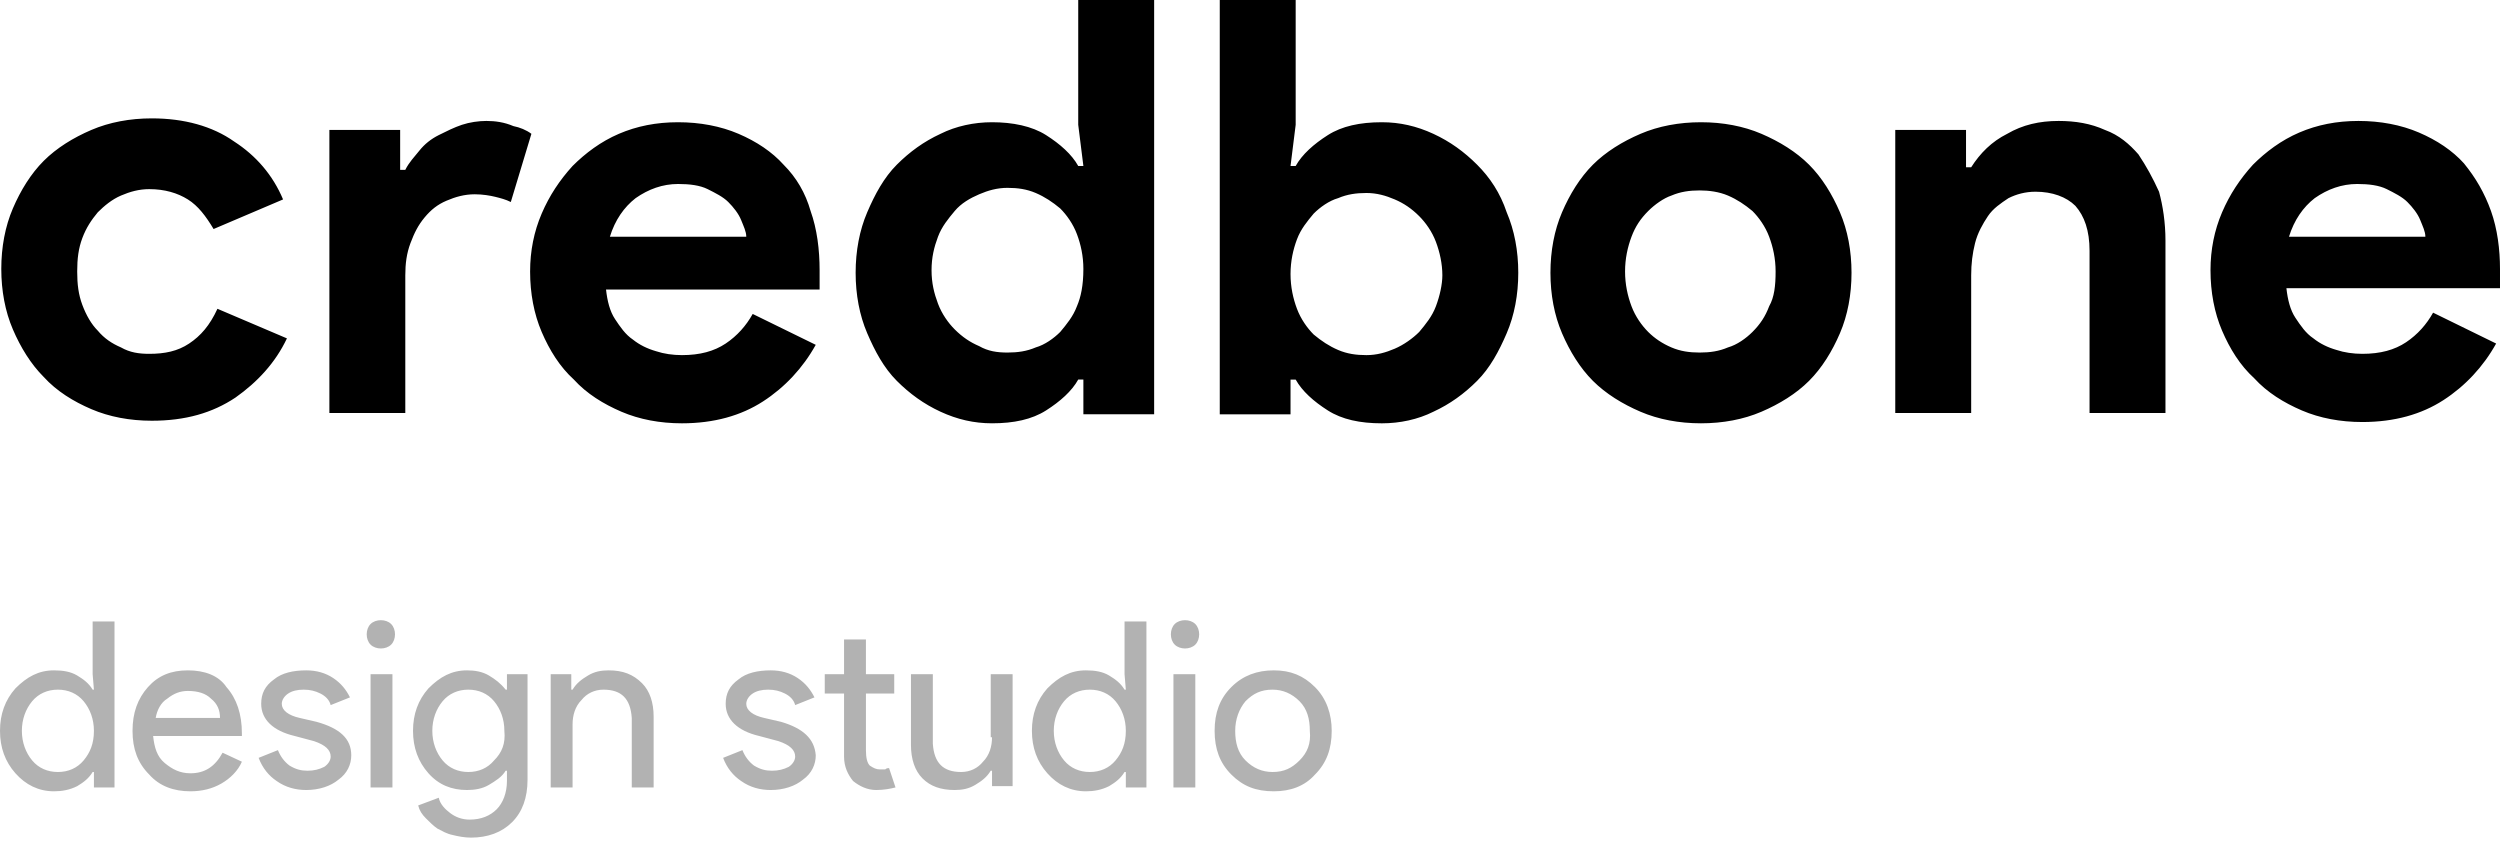 <?xml version="1.0" encoding="utf-8"?>
<svg version="1.1"  xmlns="http://www.w3.org/2000/svg" xmlns:xlink="http://www.w3.org/1999/xlink" x="0px" y="0px"
	 width="194.3px" height="65.4px" viewBox="-382 248.6 194.3 65.4" style="enable-background:new -382 248.6 194.3 65.4;"
	 xml:space="preserve">

<g>
	<g>
		<path fill="#000000" d="M-367.3,275.3c-0.9,0.6-1.9,0.8-3.1,0.8c-0.8,0-1.5-0.1-2.2-0.5c-0.7-0.3-1.3-0.7-1.8-1.3c-0.5-0.5-0.9-1.2-1.2-2
			c-0.3-0.8-0.4-1.6-0.4-2.6c0-1,0.1-1.8,0.4-2.6c0.3-0.8,0.7-1.4,1.2-2c0.5-0.5,1.1-1,1.8-1.3c0.7-0.3,1.4-0.5,2.2-0.5
			c1.2,0,2.2,0.3,3,0.8c0.8,0.5,1.4,1.3,2,2.3l5.4-2.3c-0.8-1.9-2.1-3.4-3.8-4.5c-1.7-1.2-3.9-1.8-6.4-1.8c-1.7,0-3.3,0.3-4.7,0.9
			c-1.4,0.6-2.7,1.4-3.7,2.4c-1,1-1.8,2.3-2.4,3.7s-0.9,3-0.9,4.7c0,1.7,0.3,3.3,0.9,4.7c0.6,1.4,1.4,2.7,2.4,3.7
			c1,1.1,2.3,1.9,3.7,2.5c1.4,0.6,3,0.9,4.7,0.9c2.6,0,4.7-0.6,6.5-1.8c1.7-1.2,3.1-2.7,4-4.6l-5.4-2.3
			C-365.7,273.9-366.4,274.7-367.3,275.3z M-344.2,258c-0.6,0-1.3,0.1-1.9,0.3c-0.6,0.2-1.2,0.5-1.8,0.8c-0.6,0.3-1.1,0.7-1.5,1.2
			s-0.8,0.9-1.1,1.5h-0.4v-3.1h-5.5v22h5.9V270c0-0.9,0.1-1.7,0.4-2.5c0.3-0.8,0.6-1.4,1.1-2c0.5-0.6,1-1,1.7-1.3
			c0.7-0.3,1.4-0.5,2.2-0.5c0.6,0,1.2,0.1,1.6,0.2c0.4,0.1,0.8,0.2,1.2,0.4l1.6-5.3c-0.4-0.3-0.9-0.5-1.4-0.6
			C-342.8,258.1-343.5,258-344.2,258z M-321.1,261.4c-0.9-1-2.1-1.8-3.5-2.4c-1.4-0.6-3-0.9-4.7-0.9c-1.7,0-3.2,0.3-4.6,0.9
			c-1.4,0.6-2.6,1.5-3.6,2.5c-1,1.1-1.8,2.3-2.4,3.7c-0.6,1.4-0.9,2.9-0.9,4.5c0,1.7,0.3,3.3,0.9,4.7c0.6,1.4,1.4,2.7,2.5,3.7
			c1,1.1,2.3,1.9,3.7,2.5c1.4,0.6,3,0.9,4.7,0.9c2.5,0,4.6-0.6,6.3-1.7c1.7-1.1,3.1-2.6,4.1-4.4l-4.9-2.4c-0.5,0.9-1.2,1.7-2.1,2.3
			c-0.9,0.6-2,0.9-3.4,0.9c-0.7,0-1.4-0.1-2-0.3c-0.7-0.2-1.3-0.5-1.8-0.9c-0.6-0.4-1-1-1.4-1.6c-0.4-0.6-0.6-1.4-0.7-2.3h16.6
			c0-0.2,0-0.3,0-0.5c0-0.1,0-0.3,0-0.5c0-0.1,0-0.3,0-0.5c0-1.6-0.2-3.2-0.7-4.6C-319.4,263.6-320.1,262.4-321.1,261.4z
			 M-334.6,267c0.4-1.3,1.1-2.3,2-3c1-0.7,2.1-1.1,3.3-1.1c0.9,0,1.7,0.1,2.3,0.4c0.6,0.3,1.2,0.6,1.6,1c0.4,0.4,0.8,0.9,1,1.4
			c0.2,0.5,0.4,0.9,0.4,1.3H-334.6z M-298.2,258.3l0.4,3.2h-0.4c-0.5-0.9-1.4-1.7-2.5-2.4c-1.1-0.7-2.6-1-4.2-1
			c-1.4,0-2.8,0.3-4,0.9c-1.3,0.6-2.4,1.4-3.4,2.4c-1,1-1.7,2.3-2.3,3.7c-0.6,1.4-0.9,3-0.9,4.7c0,1.7,0.3,3.3,0.9,4.7
			c0.6,1.4,1.3,2.7,2.3,3.7c1,1,2.1,1.8,3.4,2.4c1.3,0.6,2.6,0.9,4,0.9c1.7,0,3.1-0.3,4.2-1c1.1-0.7,2-1.5,2.5-2.4h0.4v2.7h5.5
			v-32.2h-5.9V258.3z M-298.3,272.4c-0.3,0.8-0.8,1.4-1.3,2c-0.5,0.5-1.2,1-1.9,1.2c-0.7,0.3-1.4,0.4-2.2,0.4
			c-0.8,0-1.5-0.1-2.2-0.5c-0.7-0.3-1.3-0.7-1.9-1.3c-0.5-0.5-1-1.2-1.3-2c-0.3-0.8-0.5-1.6-0.5-2.6c0-1,0.2-1.8,0.5-2.6
			c0.3-0.8,0.8-1.4,1.3-2s1.2-1,1.9-1.3c0.7-0.3,1.4-0.5,2.2-0.5c0.8,0,1.5,0.1,2.2,0.4c0.7,0.3,1.3,0.7,1.9,1.2
			c0.5,0.5,1,1.2,1.3,2c0.3,0.8,0.5,1.7,0.5,2.7C-297.8,270.8-298,271.7-298.3,272.4z M-267.2,261.4c-1-1-2.1-1.8-3.4-2.4
			c-1.3-0.6-2.6-0.9-4-0.9c-1.7,0-3.1,0.3-4.2,1c-1.1,0.7-2,1.5-2.5,2.4h-0.4l0.4-3.2v-9.7h-5.9v32.2h5.5v-2.7h0.4
			c0.5,0.9,1.4,1.7,2.5,2.4c1.1,0.7,2.5,1,4.2,1c1.4,0,2.8-0.3,4-0.9c1.3-0.6,2.4-1.4,3.4-2.4c1-1,1.7-2.3,2.3-3.7
			c0.6-1.4,0.9-3,0.9-4.7c0-1.7-0.3-3.3-0.9-4.7C-265.4,263.6-266.2,262.4-267.2,261.4z M-270.4,272.4c-0.3,0.8-0.8,1.4-1.3,2
			c-0.5,0.5-1.2,1-1.9,1.3c-0.7,0.3-1.4,0.5-2.2,0.5c-0.8,0-1.5-0.1-2.2-0.4c-0.7-0.3-1.3-0.7-1.9-1.2c-0.5-0.5-1-1.2-1.3-2
			c-0.3-0.8-0.5-1.7-0.5-2.7c0-1,0.2-1.9,0.5-2.7c0.3-0.8,0.8-1.4,1.3-2c0.5-0.5,1.2-1,1.9-1.2c0.7-0.3,1.4-0.4,2.2-0.4
			c0.8,0,1.5,0.2,2.2,0.5c0.7,0.3,1.3,0.7,1.9,1.3c0.5,0.5,1,1.2,1.3,2c0.3,0.8,0.5,1.7,0.5,2.6
			C-269.9,270.7-270.1,271.6-270.4,272.4z M-241.4,261.4c-1-1-2.3-1.8-3.7-2.4c-1.4-0.6-3-0.9-4.7-0.9c-1.7,0-3.3,0.3-4.7,0.9
			c-1.4,0.6-2.7,1.4-3.7,2.4c-1,1-1.8,2.3-2.4,3.7c-0.6,1.4-0.9,3-0.9,4.7c0,1.7,0.3,3.3,0.9,4.7c0.6,1.4,1.4,2.7,2.4,3.7
			c1,1,2.3,1.8,3.7,2.4c1.4,0.6,3,0.9,4.7,0.9c1.7,0,3.3-0.3,4.7-0.9c1.4-0.6,2.7-1.4,3.7-2.4c1-1,1.8-2.3,2.4-3.7s0.9-3,0.9-4.7
			c0-1.7-0.3-3.3-0.9-4.7S-240.4,262.4-241.4,261.4z M-244.5,272.4c-0.3,0.8-0.7,1.4-1.3,2c-0.5,0.5-1.2,1-1.9,1.2
			c-0.7,0.3-1.4,0.4-2.2,0.4c-0.8,0-1.5-0.1-2.2-0.4c-0.7-0.3-1.3-0.7-1.8-1.2c-0.5-0.5-1-1.2-1.3-2c-0.3-0.8-0.5-1.7-0.5-2.7
			c0-1,0.2-1.9,0.5-2.7c0.3-0.8,0.7-1.4,1.3-2c0.5-0.5,1.2-1,1.8-1.2c0.7-0.3,1.4-0.4,2.2-0.4c0.7,0,1.5,0.1,2.2,0.4
			c0.7,0.3,1.3,0.7,1.9,1.2c0.5,0.5,1,1.2,1.3,2c0.3,0.8,0.5,1.7,0.5,2.7C-244,270.8-244.1,271.7-244.5,272.4z M-215.8,260.6
			c-0.7-0.8-1.5-1.5-2.6-1.9c-1.1-0.5-2.3-0.7-3.6-0.7c-1.5,0-2.8,0.3-4,1c-1.2,0.6-2.1,1.5-2.8,2.6h-0.4v-2.9h-5.5v22h5.9V270
			c0-0.9,0.1-1.7,0.3-2.5c0.2-0.8,0.6-1.5,1-2.1c0.4-0.6,1-1,1.6-1.4c0.6-0.3,1.3-0.5,2.1-0.5c1.3,0,2.4,0.4,3.1,1.1
			c0.7,0.8,1.1,1.9,1.1,3.5v12.6h5.9v-13.4c0-1.4-0.2-2.7-0.5-3.8C-214.7,262.4-215.2,261.5-215.8,260.6z M-188.4,265
			c-0.5-1.4-1.2-2.6-2.1-3.7c-0.9-1-2.1-1.8-3.5-2.4c-1.4-0.6-3-0.9-4.7-0.9c-1.7,0-3.2,0.3-4.6,0.9c-1.4,0.6-2.6,1.5-3.6,2.5
			c-1,1.1-1.8,2.3-2.4,3.7c-0.6,1.4-0.9,2.9-0.9,4.5c0,1.7,0.3,3.3,0.9,4.7c0.6,1.4,1.4,2.7,2.5,3.7c1,1.1,2.3,1.9,3.7,2.5
			c1.4,0.6,3,0.9,4.7,0.9c2.5,0,4.6-0.6,6.3-1.7c1.7-1.1,3.1-2.6,4.1-4.4l-4.9-2.4c-0.5,0.9-1.2,1.7-2.1,2.3c-0.9,0.6-2,0.9-3.4,0.9
			c-0.7,0-1.4-0.1-2-0.3c-0.7-0.2-1.3-0.5-1.8-0.9c-0.6-0.4-1-1-1.4-1.6c-0.4-0.6-0.6-1.4-0.7-2.3h16.6c0-0.2,0-0.3,0-0.5
			c0-0.1,0-0.3,0-0.5c0-0.1,0-0.3,0-0.5C-187.7,268-187.9,266.4-188.4,265z M-204.1,267c0.4-1.3,1.1-2.3,2-3c1-0.7,2.1-1.1,3.3-1.1
			c0.9,0,1.7,0.1,2.3,0.4c0.6,0.3,1.2,0.6,1.6,1c0.4,0.4,0.8,0.9,1,1.4c0.2,0.5,0.4,0.9,0.4,1.3H-204.1z"/>
	</g>
</g>
<g>
	<g>
		<path fill="#b2b2b2" d="M-374.8,301l0.1,1.2h-0.1c-0.3-0.5-0.7-0.8-1.2-1.1c-0.5-0.3-1.1-0.4-1.8-0.4c-1.2,0-2.1,0.5-3,1.4
			c-0.8,0.9-1.2,2-1.2,3.3s0.4,2.4,1.2,3.3c0.8,0.9,1.8,1.4,3,1.4c0.6,0,1.2-0.1,1.8-0.4c0.5-0.3,0.9-0.6,1.2-1.1h0.1v1.2h1.6v-12.9
			h-1.7V301z M-375.5,307.7c-0.5,0.6-1.2,0.9-2,0.9c-0.8,0-1.5-0.3-2-0.9c-0.5-0.6-0.8-1.4-0.8-2.3c0-0.9,0.3-1.7,0.8-2.3
			c0.5-0.6,1.2-0.9,2-0.9c0.8,0,1.5,0.3,2,0.9c0.5,0.6,0.8,1.4,0.8,2.3C-374.7,306.4-375,307.1-375.5,307.7z M-367.4,300.7
			c-1.3,0-2.3,0.4-3.1,1.3c-0.8,0.9-1.2,2-1.2,3.4c0,1.4,0.4,2.5,1.3,3.4c0.8,0.9,1.9,1.3,3.2,1.3c0.9,0,1.7-0.2,2.4-0.6
			c0.7-0.4,1.3-1,1.6-1.7l-1.5-0.7c-0.6,1.1-1.4,1.6-2.5,1.6c-0.8,0-1.4-0.3-2-0.8c-0.6-0.5-0.8-1.2-0.9-2.1h6.9l0-0.2
			c0-1.5-0.4-2.7-1.2-3.6C-365,301.1-366.1,300.7-367.4,300.7z M-369.9,304.4c0.1-0.6,0.4-1.2,0.9-1.5c0.5-0.4,1-0.6,1.6-0.6
			c0.8,0,1.4,0.2,1.8,0.6c0.5,0.4,0.7,0.9,0.7,1.5H-369.9z M-357.4,304.7l-1.3-0.3c-0.9-0.2-1.4-0.6-1.4-1.1c0-0.3,0.2-0.6,0.5-0.8
			s0.7-0.3,1.2-0.3c0.5,0,0.9,0.1,1.3,0.3c0.4,0.2,0.7,0.5,0.8,0.9l1.5-0.6c-0.3-0.6-0.7-1.1-1.3-1.5c-0.6-0.4-1.3-0.6-2.1-0.6
			c-1,0-1.9,0.2-2.5,0.7c-0.7,0.5-1,1.1-1,1.9c0,1.2,0.9,2.1,2.6,2.5l1.5,0.4c0.9,0.3,1.3,0.7,1.3,1.2c0,0.3-0.2,0.6-0.5,0.8
			c-0.4,0.2-0.8,0.3-1.3,0.3c-0.5,0-0.9-0.1-1.4-0.4c-0.4-0.3-0.7-0.7-0.9-1.2l-1.5,0.6c0.3,0.8,0.8,1.4,1.4,1.8
			c0.7,0.5,1.5,0.7,2.3,0.7c1,0,1.9-0.3,2.5-0.8c0.7-0.5,1-1.2,1-1.9C-354.7,306-355.6,305.2-357.4,304.7z M-353.2,309.8h1.7V301
			h-1.7V309.8z M-352.4,296.8c-0.3,0-0.6,0.1-0.8,0.3c-0.2,0.2-0.3,0.5-0.3,0.8c0,0.3,0.1,0.6,0.3,0.8c0.2,0.2,0.5,0.3,0.8,0.3
			c0.3,0,0.6-0.1,0.8-0.3c0.2-0.2,0.3-0.5,0.3-0.8c0-0.3-0.1-0.6-0.3-0.8C-351.8,296.9-352.1,296.8-352.4,296.8z M-342.7,302.2
			L-342.7,302.2c-0.4-0.5-0.8-0.8-1.3-1.1c-0.5-0.3-1.1-0.4-1.7-0.4c-1.2,0-2.1,0.5-3,1.4c-0.8,0.9-1.2,2-1.2,3.3
			c0,1.3,0.4,2.4,1.2,3.3c0.8,0.9,1.8,1.3,3,1.3c0.6,0,1.2-0.1,1.7-0.4c0.5-0.3,1-0.6,1.3-1.1h0.1v0.8c0,0.9-0.3,1.7-0.8,2.2
			c-0.5,0.5-1.2,0.8-2.1,0.8c-0.6,0-1.1-0.2-1.5-0.5c-0.4-0.3-0.8-0.7-0.9-1.2l-1.6,0.6c0.1,0.4,0.3,0.7,0.6,1
			c0.3,0.3,0.6,0.6,0.9,0.8c0.4,0.2,0.7,0.4,1.2,0.5c0.4,0.1,0.9,0.2,1.4,0.2c1.3,0,2.4-0.4,3.2-1.2c0.8-0.8,1.2-1.9,1.2-3.3V301
			h-1.6V302.2z M-343.6,307.7c-0.5,0.6-1.2,0.9-2,0.9c-0.8,0-1.5-0.3-2-0.9c-0.5-0.6-0.8-1.4-0.8-2.3c0-0.9,0.3-1.7,0.8-2.3
			c0.5-0.6,1.2-0.9,2-0.9c0.8,0,1.5,0.3,2,0.9c0.5,0.6,0.8,1.4,0.8,2.3C-342.7,306.4-343,307.1-343.6,307.7z M-334.7,300.7
			c-0.6,0-1.1,0.1-1.6,0.4c-0.5,0.3-0.9,0.6-1.2,1.1h-0.1V301h-1.6v8.8h1.7v-4.9c0-0.7,0.2-1.4,0.7-1.9c0.4-0.5,1-0.8,1.7-0.8
			c1.4,0,2.1,0.7,2.2,2.2v5.4h1.7v-5.5c0-1.1-0.3-2-0.9-2.6C-332.8,301-333.6,300.7-334.7,300.7z M-321.3,304.7l-1.3-0.3
			c-0.9-0.2-1.4-0.6-1.4-1.1c0-0.3,0.2-0.6,0.5-0.8c0.3-0.2,0.7-0.3,1.2-0.3c0.5,0,0.9,0.1,1.3,0.3c0.4,0.2,0.7,0.5,0.8,0.9l1.5-0.6
			c-0.3-0.6-0.7-1.1-1.3-1.5c-0.6-0.4-1.3-0.6-2.1-0.6c-1,0-1.9,0.2-2.5,0.7c-0.7,0.5-1,1.1-1,1.9c0,1.2,0.9,2.1,2.6,2.5l1.5,0.4
			c0.9,0.3,1.3,0.7,1.3,1.2c0,0.3-0.2,0.6-0.5,0.8c-0.4,0.2-0.8,0.3-1.3,0.3c-0.5,0-0.9-0.1-1.4-0.4c-0.4-0.3-0.7-0.7-0.9-1.2
			l-1.5,0.6c0.3,0.8,0.8,1.4,1.4,1.8c0.7,0.5,1.5,0.7,2.3,0.7c1,0,1.9-0.3,2.5-0.8c0.7-0.5,1-1.2,1-1.9
			C-318.7,306-319.6,305.2-321.3,304.7z M-313.2,308.4c-0.1,0-0.3,0-0.4,0c-0.3,0-0.5-0.1-0.8-0.3c-0.2-0.2-0.3-0.6-0.3-1.2v-4.4
			h2.2V301h-2.2v-2.7h-1.7v2.7h-1.5v1.5h1.5v4.9c0,0.8,0.3,1.4,0.7,1.9c0.5,0.4,1.1,0.7,1.8,0.7c0.6,0,1.1-0.1,1.5-0.2l-0.5-1.5
			C-313,308.3-313.1,308.3-313.2,308.4z M-304.9,305.9c0,0.7-0.2,1.4-0.7,1.9c-0.4,0.5-1,0.8-1.7,0.8c-1.4,0-2.1-0.7-2.2-2.2V301
			h-1.7v5.5c0,1.1,0.3,2,0.9,2.6c0.6,0.6,1.4,0.9,2.5,0.9c0.6,0,1.1-0.1,1.6-0.4c0.5-0.3,0.9-0.6,1.2-1.1h0.1v1.2h1.6V301h-1.7
			V305.9z M-294.6,301l0.1,1.2h-0.1c-0.3-0.5-0.7-0.8-1.2-1.1c-0.5-0.3-1.1-0.4-1.8-0.4c-1.2,0-2.1,0.5-3,1.4
			c-0.8,0.9-1.2,2-1.2,3.3s0.4,2.4,1.2,3.3c0.8,0.9,1.8,1.4,3,1.4c0.6,0,1.2-0.1,1.8-0.4c0.5-0.3,0.9-0.6,1.2-1.1h0.1v1.2h1.6v-12.9
			h-1.7V301z M-295.3,307.7c-0.5,0.6-1.2,0.9-2,0.9c-0.8,0-1.5-0.3-2-0.9c-0.5-0.6-0.8-1.4-0.8-2.3c0-0.9,0.3-1.7,0.8-2.3
			c0.5-0.6,1.2-0.9,2-0.9c0.8,0,1.5,0.3,2,0.9c0.5,0.6,0.8,1.4,0.8,2.3C-294.5,306.4-294.8,307.1-295.3,307.7z M-289.9,296.8
			c-0.3,0-0.6,0.1-0.8,0.3c-0.2,0.2-0.3,0.5-0.3,0.8c0,0.3,0.1,0.6,0.3,0.8c0.2,0.2,0.5,0.3,0.8,0.3s0.6-0.1,0.8-0.3
			c0.2-0.2,0.3-0.5,0.3-0.8c0-0.3-0.1-0.6-0.3-0.8C-289.3,296.9-289.6,296.8-289.9,296.8z M-290.8,309.8h1.7V301h-1.7V309.8z
			 M-279.8,302c-0.9-0.9-1.9-1.3-3.2-1.3c-1.3,0-2.4,0.4-3.3,1.3c-0.9,0.9-1.3,2-1.3,3.4c0,1.4,0.4,2.5,1.3,3.4
			c0.9,0.9,1.9,1.3,3.3,1.3c1.3,0,2.4-0.4,3.2-1.3c0.9-0.9,1.3-2,1.3-3.4C-278.5,304.1-278.9,302.9-279.8,302z M-281,307.7
			c-0.6,0.6-1.2,0.9-2.1,0.9c-0.8,0-1.5-0.3-2.1-0.9c-0.6-0.6-0.8-1.4-0.8-2.3c0-0.9,0.3-1.7,0.8-2.3c0.6-0.6,1.2-0.9,2.1-0.9
			c0.8,0,1.5,0.3,2.1,0.9c0.6,0.6,0.8,1.4,0.8,2.3C-280.1,306.4-280.4,307.1-281,307.7z"/>
	</g>
</g>
</svg>
